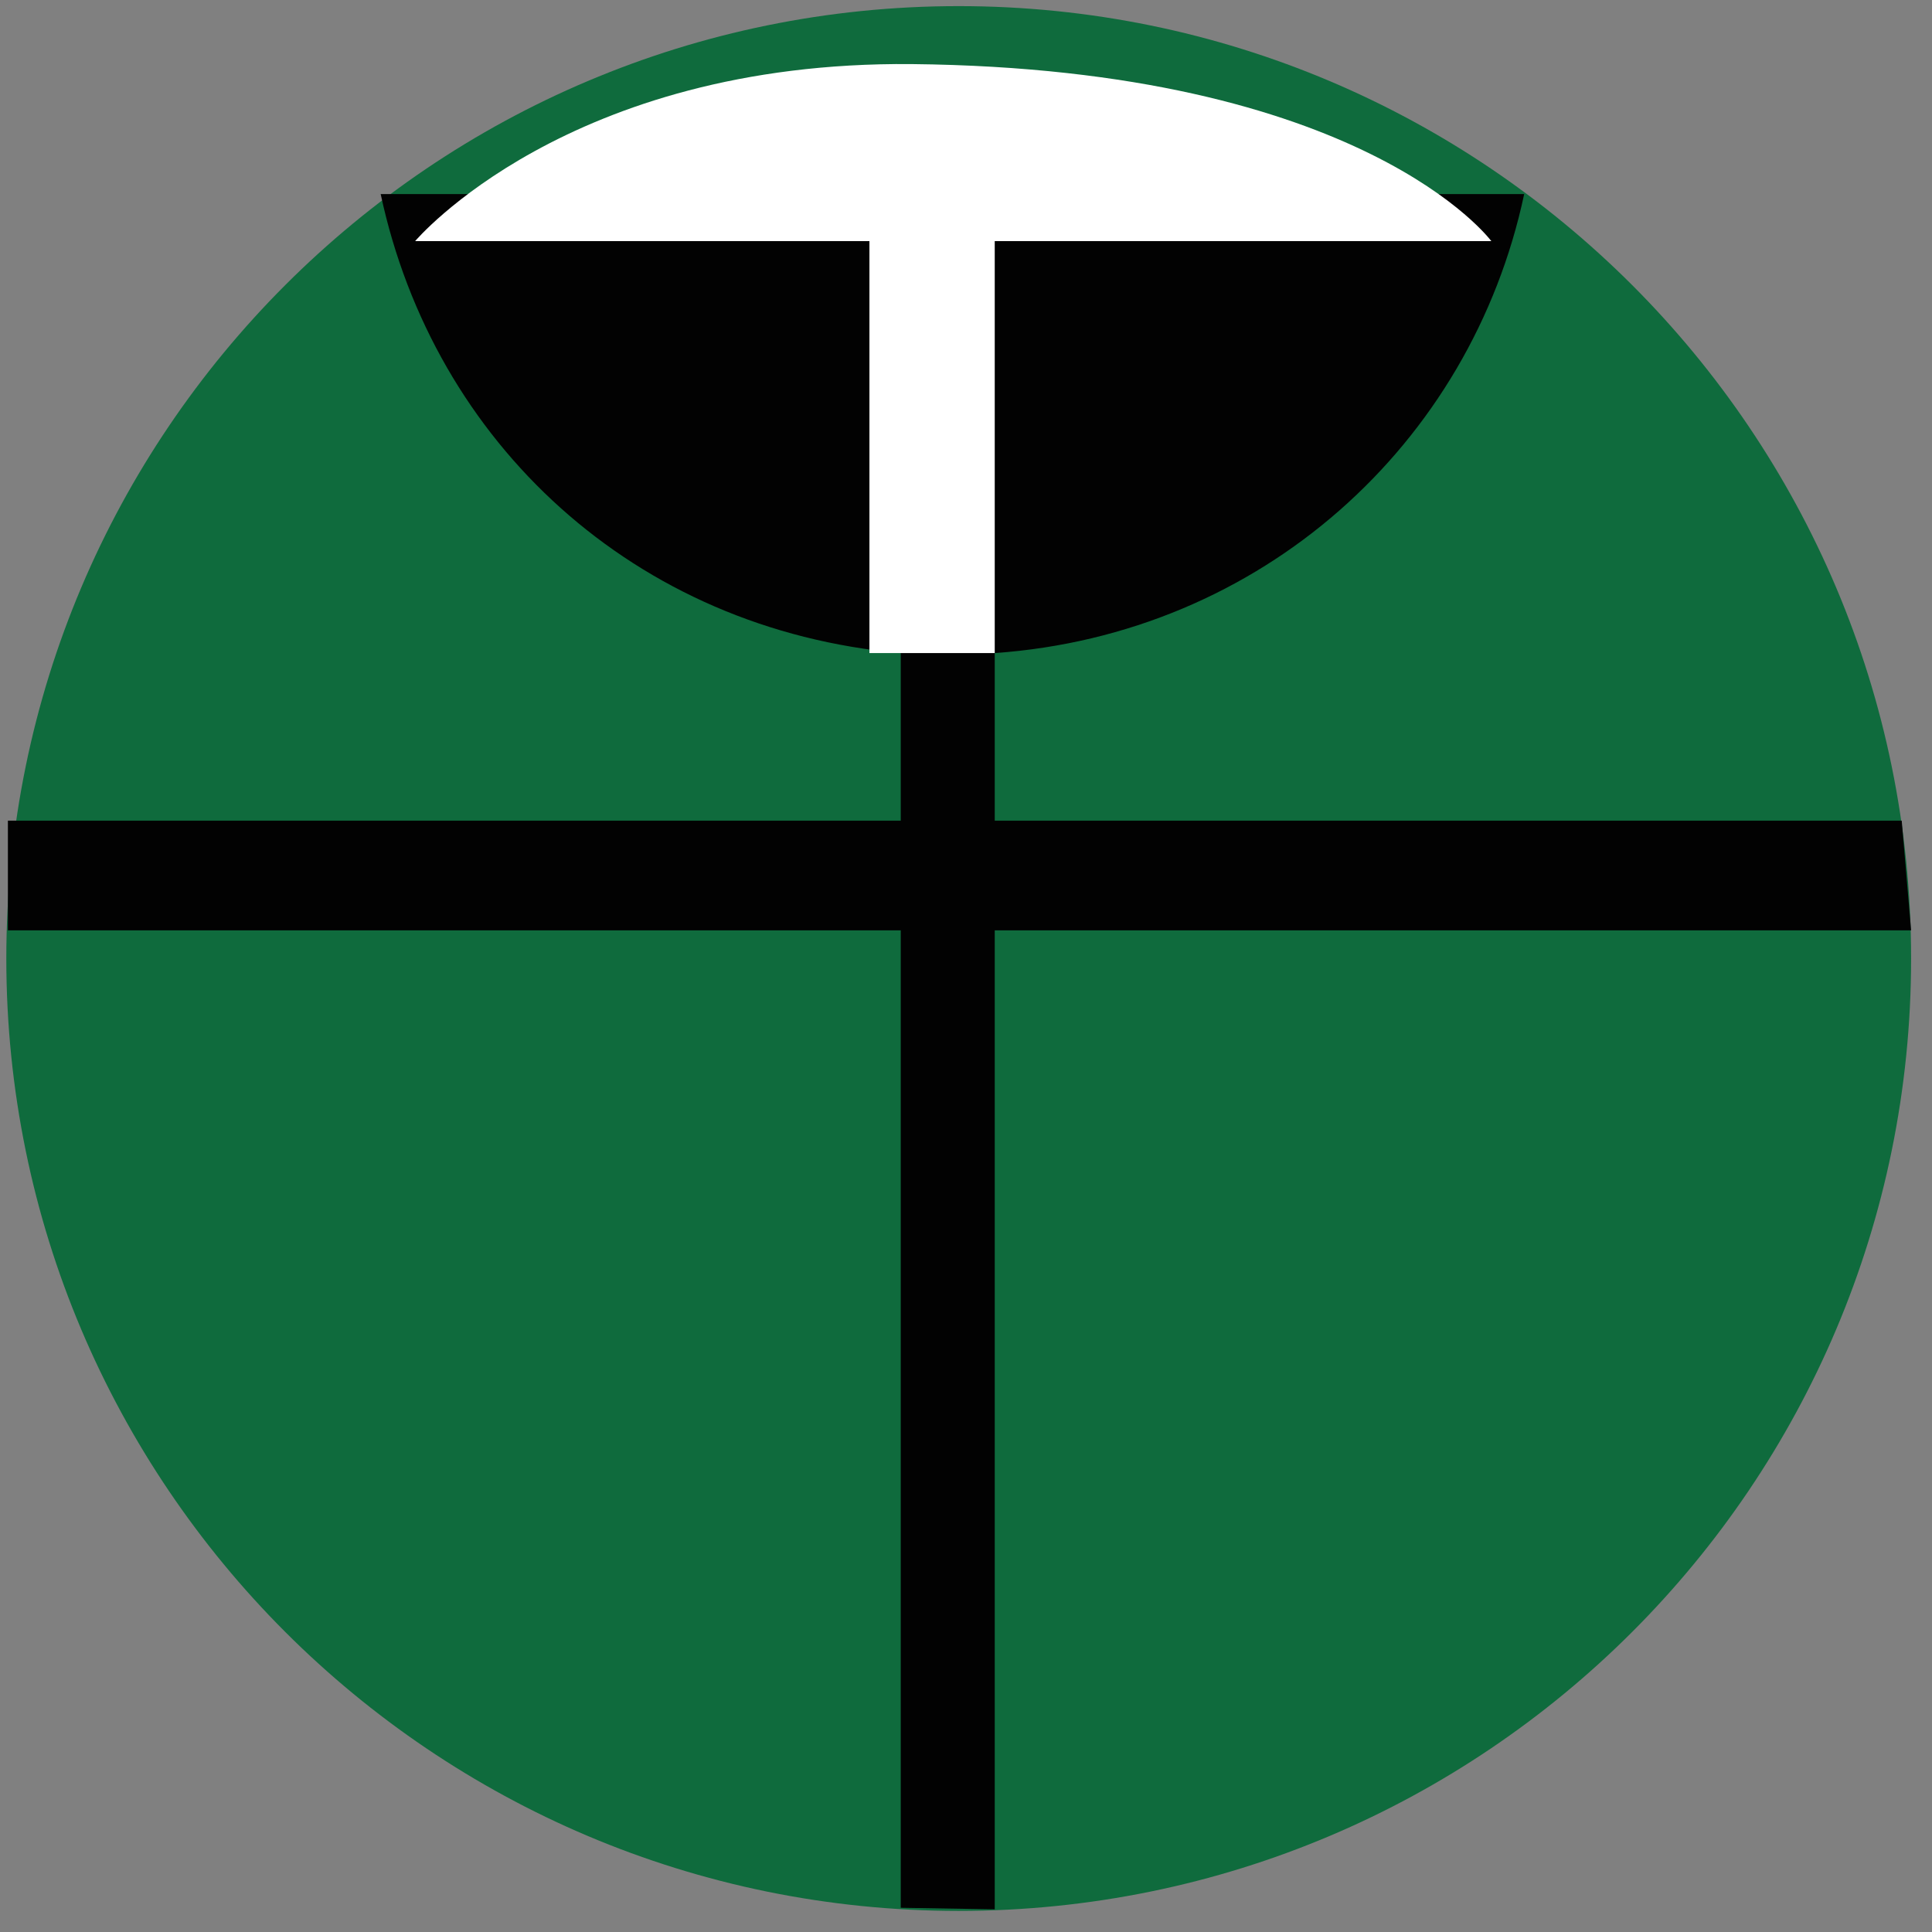 <svg width="71" height="71" viewBox="0 0 71 71" fill="none" xmlns="http://www.w3.org/2000/svg">
<rect x="0" y="0" width="71" height="71" fill="#808080" stroke="none"/>
<g id="Ban of rwanda" clip-path="url(#clip0_1_582)">
<g id="XMLID_15_">
<path id="XMLID_18_" d="M35.232 70.225C54.562 70.225 70.232 54.555 70.232 35.225C70.232 15.895 54.562 0.225 35.232 0.225C15.902 0.225 0.232 15.895 0.232 35.225C0.232 54.555 15.902 70.225 35.232 70.225Z" fill="#0F6B3D"/>
<path id="XMLID_17_" d="M69.887 30.159H36.556V24C46.342 23.309 54.056 16.343 56.013 7.133H13.99C15.948 16.286 23.316 23.136 33.102 24V30.159H0.29V34.189H33.102V70.11L36.556 70.167V34.189H70.232L69.887 30.159Z" fill="#020202"/>
<path id="XMLID_16_" d="M15.257 8.86H31.951V24H36.556V8.86H54.804C54.804 8.86 50.142 2.527 33.505 2.355C20.841 2.24 15.257 8.86 15.257 8.86Z" fill="white"/>
</g>
</g>
<defs>
<clipPath id="clip0_1_582">
<rect width="70" height="70" fill="white" transform="translate(0.232 0.225)"/>
</clipPath>
</defs>
</svg>
